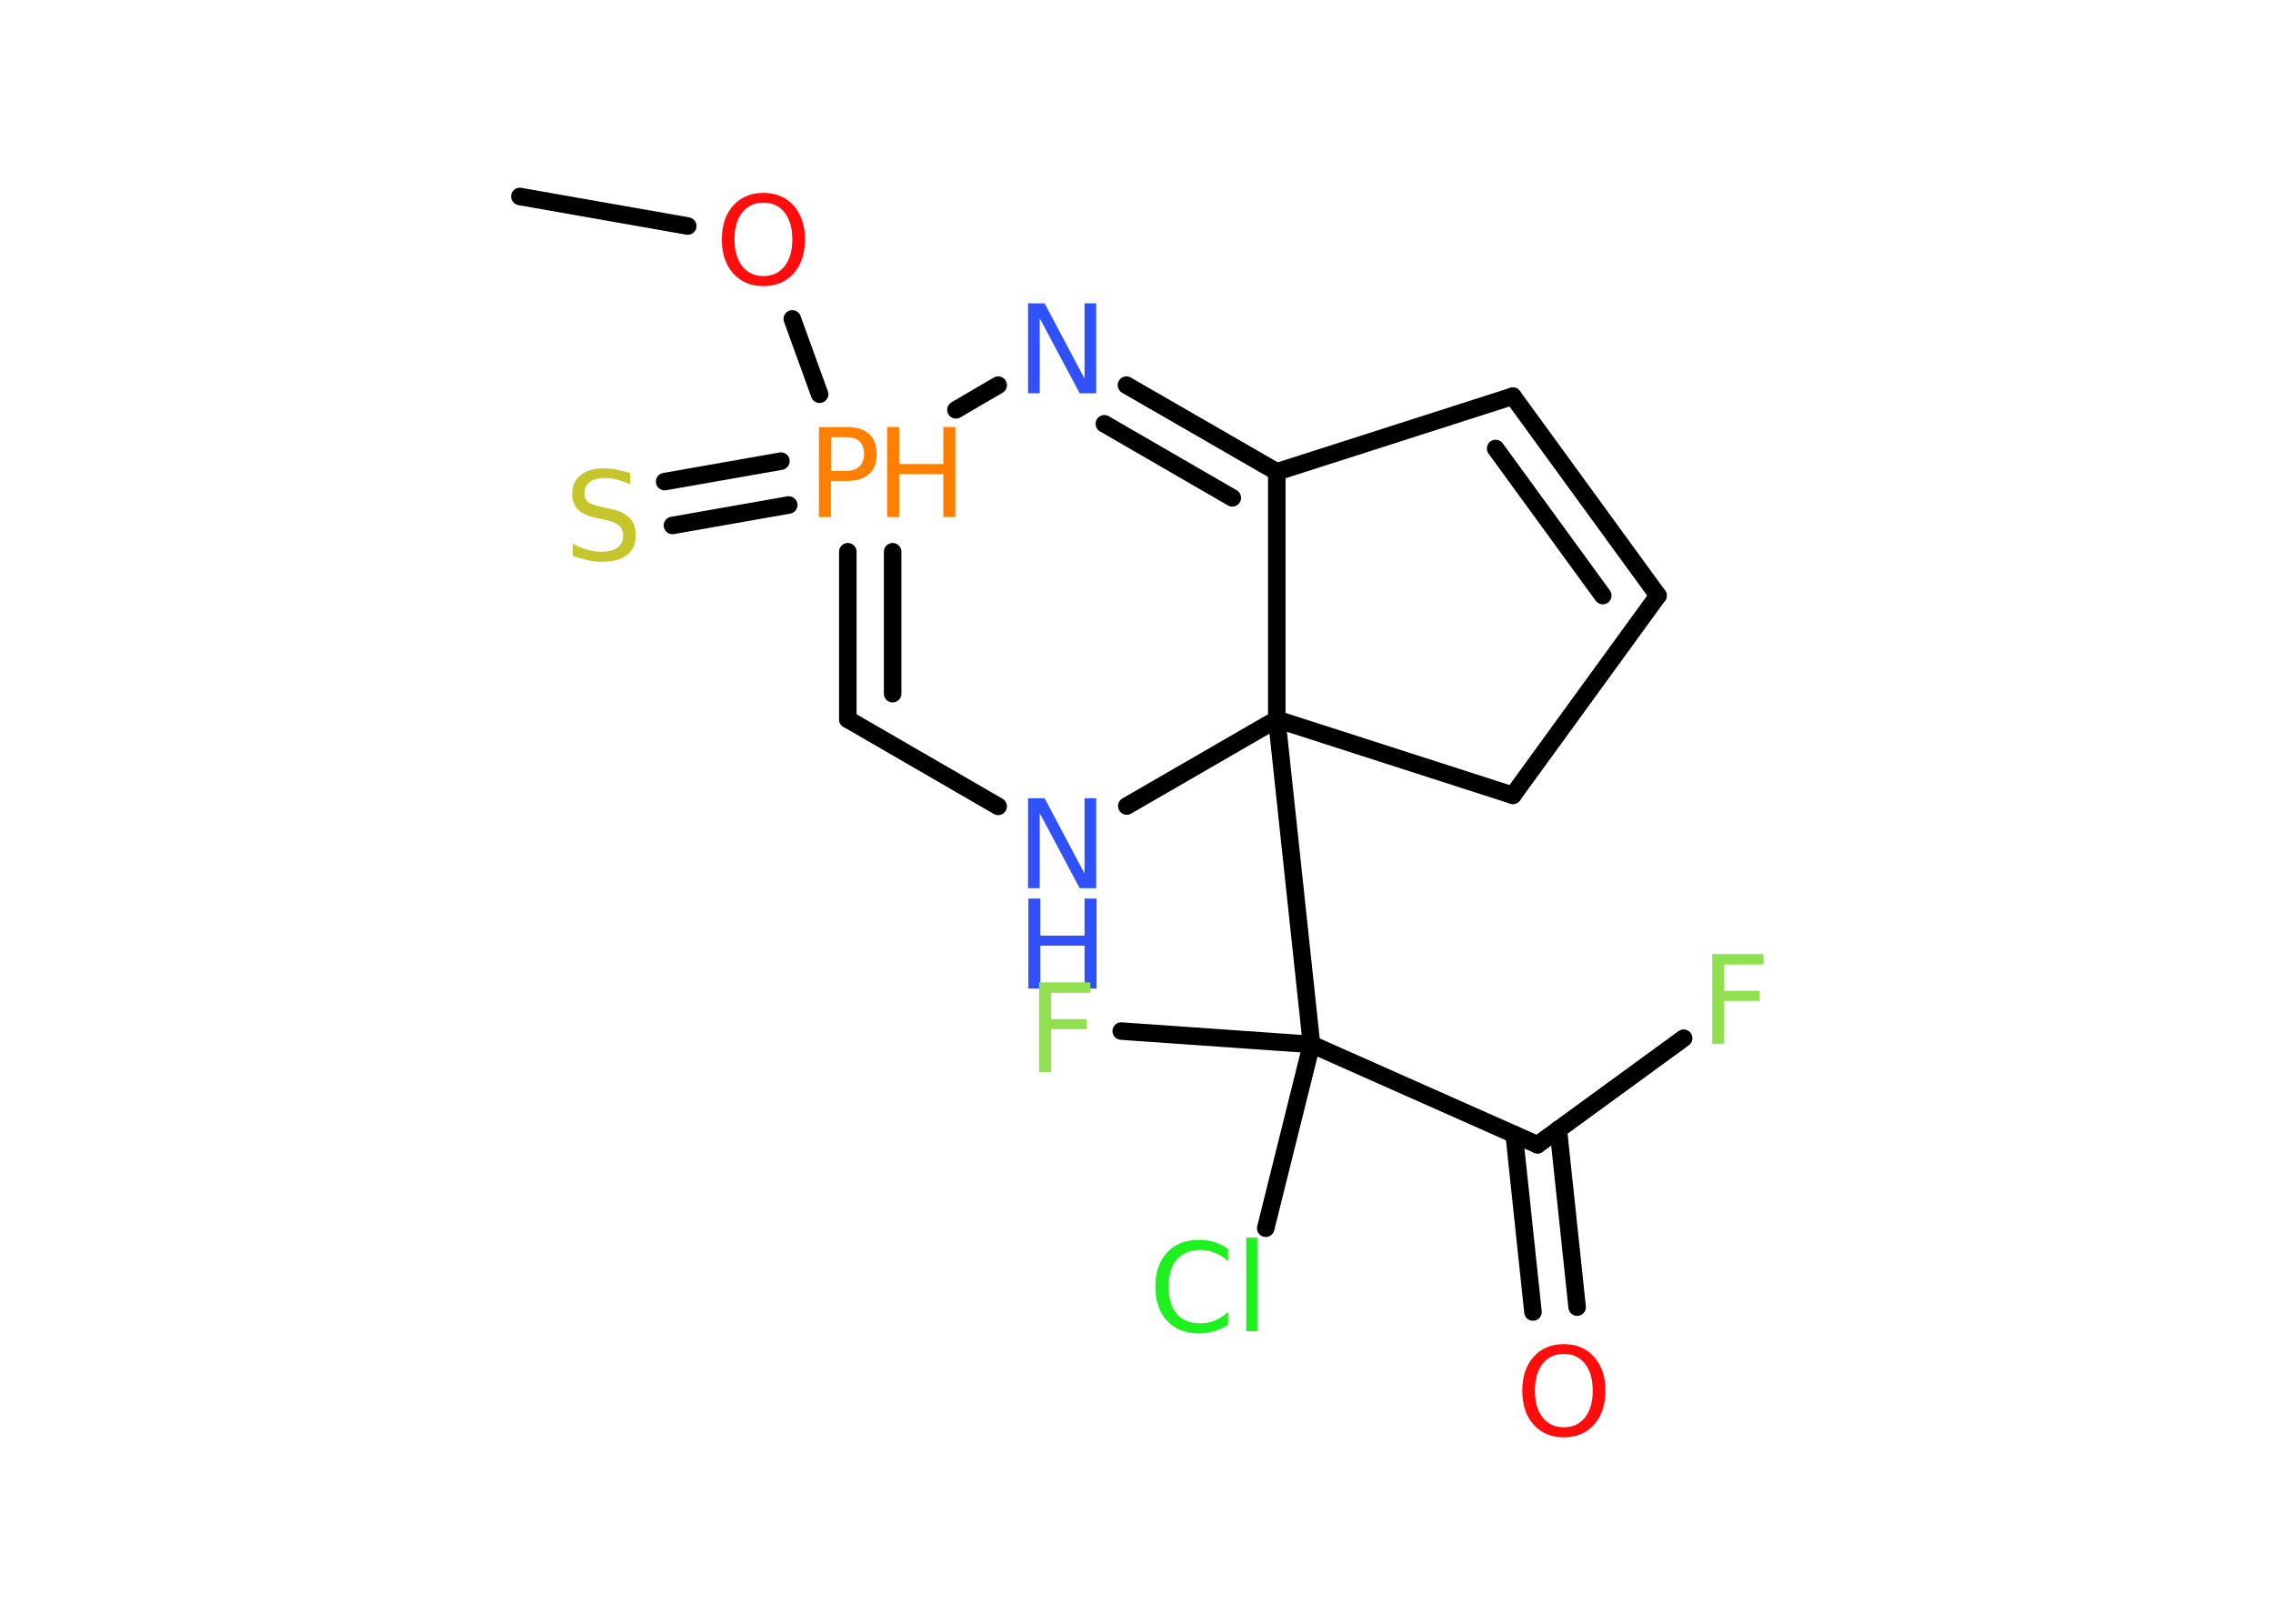 <?xml version='1.0' encoding='UTF-8'?>
<!DOCTYPE svg PUBLIC "-//W3C//DTD SVG 1.1//EN" "http://www.w3.org/Graphics/SVG/1.1/DTD/svg11.dtd">
<svg version='1.2' xmlns='http://www.w3.org/2000/svg' xmlns:xlink='http://www.w3.org/1999/xlink' width='70.0mm' height='50.0mm' viewBox='0 0 70.0 50.0'>
  <desc>Generated by the Chemistry Development Kit (http://github.com/cdk)</desc>
  <g stroke-linecap='round' stroke-linejoin='round' stroke='#000000' stroke-width='.54' fill='#3050F8'>
    <rect x='.0' y='.0' width='70.0' height='50.0' fill='#FFFFFF' stroke='none'/>
    <g id='mol1' class='mol'>
      <line id='mol1bnd1' class='bond' x1='16.01' y1='6.05' x2='21.18' y2='6.96'/>
      <line id='mol1bnd2' class='bond' x1='24.4' y1='9.82' x2='25.24' y2='12.14'/>
      <g id='mol1bnd3' class='bond'>
        <line x1='24.29' y1='15.55' x2='20.71' y2='16.18'/>
        <line x1='24.05' y1='14.2' x2='20.47' y2='14.83'/>
      </g>
      <g id='mol1bnd4' class='bond'>
        <line x1='26.11' y1='16.99' x2='26.11' y2='22.15'/>
        <line x1='27.49' y1='16.99' x2='27.49' y2='21.36'/>
      </g>
      <line id='mol1bnd5' class='bond' x1='26.11' y1='22.15' x2='30.74' y2='24.83'/>
      <line id='mol1bnd6' class='bond' x1='34.7' y1='24.82' x2='39.32' y2='22.15'/>
      <line id='mol1bnd7' class='bond' x1='39.32' y1='22.15' x2='40.39' y2='32.16'/>
      <line id='mol1bnd8' class='bond' x1='40.39' y1='32.16' x2='34.53' y2='31.75'/>
      <line id='mol1bnd9' class='bond' x1='40.39' y1='32.16' x2='38.98' y2='37.82'/>
      <line id='mol1bnd10' class='bond' x1='40.39' y1='32.16' x2='47.35' y2='35.25'/>
      <g id='mol1bnd11' class='bond'>
        <line x1='47.99' y1='34.78' x2='48.57' y2='40.25'/>
        <line x1='46.63' y1='34.93' x2='47.21' y2='40.4'/>
      </g>
      <line id='mol1bnd12' class='bond' x1='47.35' y1='35.25' x2='51.85' y2='31.97'/>
      <line id='mol1bnd13' class='bond' x1='39.32' y1='22.15' x2='46.59' y2='24.49'/>
      <line id='mol1bnd14' class='bond' x1='46.59' y1='24.49' x2='51.06' y2='18.34'/>
      <g id='mol1bnd15' class='bond'>
        <line x1='51.06' y1='18.34' x2='46.59' y2='12.2'/>
        <line x1='49.36' y1='18.34' x2='46.06' y2='13.81'/>
      </g>
      <line id='mol1bnd16' class='bond' x1='46.59' y1='12.2' x2='39.32' y2='14.53'/>
      <line id='mol1bnd17' class='bond' x1='39.32' y1='22.15' x2='39.32' y2='14.53'/>
      <g id='mol1bnd18' class='bond'>
        <line x1='39.32' y1='14.53' x2='34.69' y2='11.86'/>
        <line x1='37.95' y1='15.33' x2='34.01' y2='13.05'/>
      </g>
      <line id='mol1bnd19' class='bond' x1='29.44' y1='12.62' x2='30.74' y2='11.86'/>
      <path id='mol1atm2' class='atom' d='M23.51 6.24q-.41 .0 -.65 .3q-.24 .3 -.24 .83q.0 .52 .24 .83q.24 .3 .65 .3q.41 .0 .65 -.3q.24 -.3 .24 -.83q.0 -.52 -.24 -.83q-.24 -.3 -.65 -.3zM23.51 5.94q.58 .0 .93 .39q.35 .39 .35 1.04q.0 .66 -.35 1.05q-.35 .39 -.93 .39q-.58 .0 -.93 -.39q-.35 -.39 -.35 -1.05q.0 -.65 .35 -1.04q.35 -.39 .93 -.39z' stroke='none' fill='#FF0D0D'/>
      <g id='mol1atm3' class='atom'>
        <path d='M25.6 13.46v1.04h.47q.26 .0 .4 -.14q.14 -.14 .14 -.38q.0 -.25 -.14 -.39q-.14 -.13 -.4 -.13h-.47zM25.22 13.15h.84q.47 .0 .7 .21q.24 .21 .24 .62q.0 .41 -.24 .62q-.24 .21 -.7 .21h-.47v1.11h-.37v-2.77z' stroke='none' fill='#FF8000'/>
        <path d='M27.32 13.15h.37v1.14h1.36v-1.14h.37v2.77h-.37v-1.32h-1.36v1.32h-.37v-2.77z' stroke='none' fill='#FF8000'/>
      </g>
      <path id='mol1atm4' class='atom' d='M19.41 14.56v.36q-.21 -.1 -.4 -.15q-.19 -.05 -.37 -.05q-.31 .0 -.47 .12q-.17 .12 -.17 .34q.0 .18 .11 .28q.11 .09 .42 .15l.23 .05q.42 .08 .62 .28q.2 .2 .2 .54q.0 .4 -.27 .61q-.27 .21 -.79 .21q-.2 .0 -.42 -.05q-.22 -.05 -.46 -.13v-.38q.23 .13 .45 .19q.22 .06 .43 .06q.32 .0 .5 -.13q.17 -.13 .17 -.36q.0 -.21 -.13 -.32q-.13 -.11 -.41 -.17l-.23 -.05q-.42 -.08 -.61 -.26q-.19 -.18 -.19 -.49q.0 -.37 .26 -.58q.26 -.21 .71 -.21q.19 .0 .39 .04q.2 .04 .41 .1z' stroke='none' fill='#C6C62C'/>
      <g id='mol1atm6' class='atom'>
        <path d='M31.67 24.58h.5l1.23 2.32v-2.32h.36v2.77h-.51l-1.23 -2.31v2.31h-.36v-2.77z' stroke='none'/>
        <path d='M31.67 27.67h.37v1.14h1.36v-1.14h.37v2.77h-.37v-1.32h-1.36v1.32h-.37v-2.77z' stroke='none'/>
      </g>
      <path id='mol1atm9' class='atom' d='M31.99 30.25h1.59v.32h-1.21v.81h1.09v.31h-1.09v1.32h-.37v-2.77z' stroke='none' fill='#90E050'/>
      <path id='mol1atm10' class='atom' d='M37.82 38.44v.4q-.19 -.18 -.4 -.26q-.21 -.09 -.45 -.09q-.47 .0 -.73 .29q-.25 .29 -.25 .84q.0 .55 .25 .84q.25 .29 .73 .29q.24 .0 .45 -.09q.21 -.09 .4 -.26v.39q-.2 .14 -.42 .2q-.22 .07 -.47 .07q-.63 .0 -.99 -.39q-.36 -.39 -.36 -1.05q.0 -.67 .36 -1.05q.36 -.39 .99 -.39q.25 .0 .47 .07q.22 .07 .41 .2zM38.38 38.11h.34v2.88h-.34v-2.88z' stroke='none' fill='#1FF01F'/>
      <path id='mol1atm12' class='atom' d='M48.16 41.69q-.41 .0 -.65 .3q-.24 .3 -.24 .83q.0 .52 .24 .83q.24 .3 .65 .3q.41 .0 .65 -.3q.24 -.3 .24 -.83q.0 -.52 -.24 -.83q-.24 -.3 -.65 -.3zM48.16 41.39q.58 .0 .93 .39q.35 .39 .35 1.04q.0 .66 -.35 1.05q-.35 .39 -.93 .39q-.58 .0 -.93 -.39q-.35 -.39 -.35 -1.05q.0 -.65 .35 -1.04q.35 -.39 .93 -.39z' stroke='none' fill='#FF0D0D'/>
      <path id='mol1atm13' class='atom' d='M52.72 29.38h1.59v.32h-1.21v.81h1.09v.31h-1.09v1.32h-.37v-2.77z' stroke='none' fill='#90E050'/>
      <path id='mol1atm18' class='atom' d='M31.67 9.34h.5l1.23 2.32v-2.32h.36v2.77h-.51l-1.23 -2.31v2.31h-.36v-2.77z' stroke='none'/>
    </g>
  </g>
</svg>
